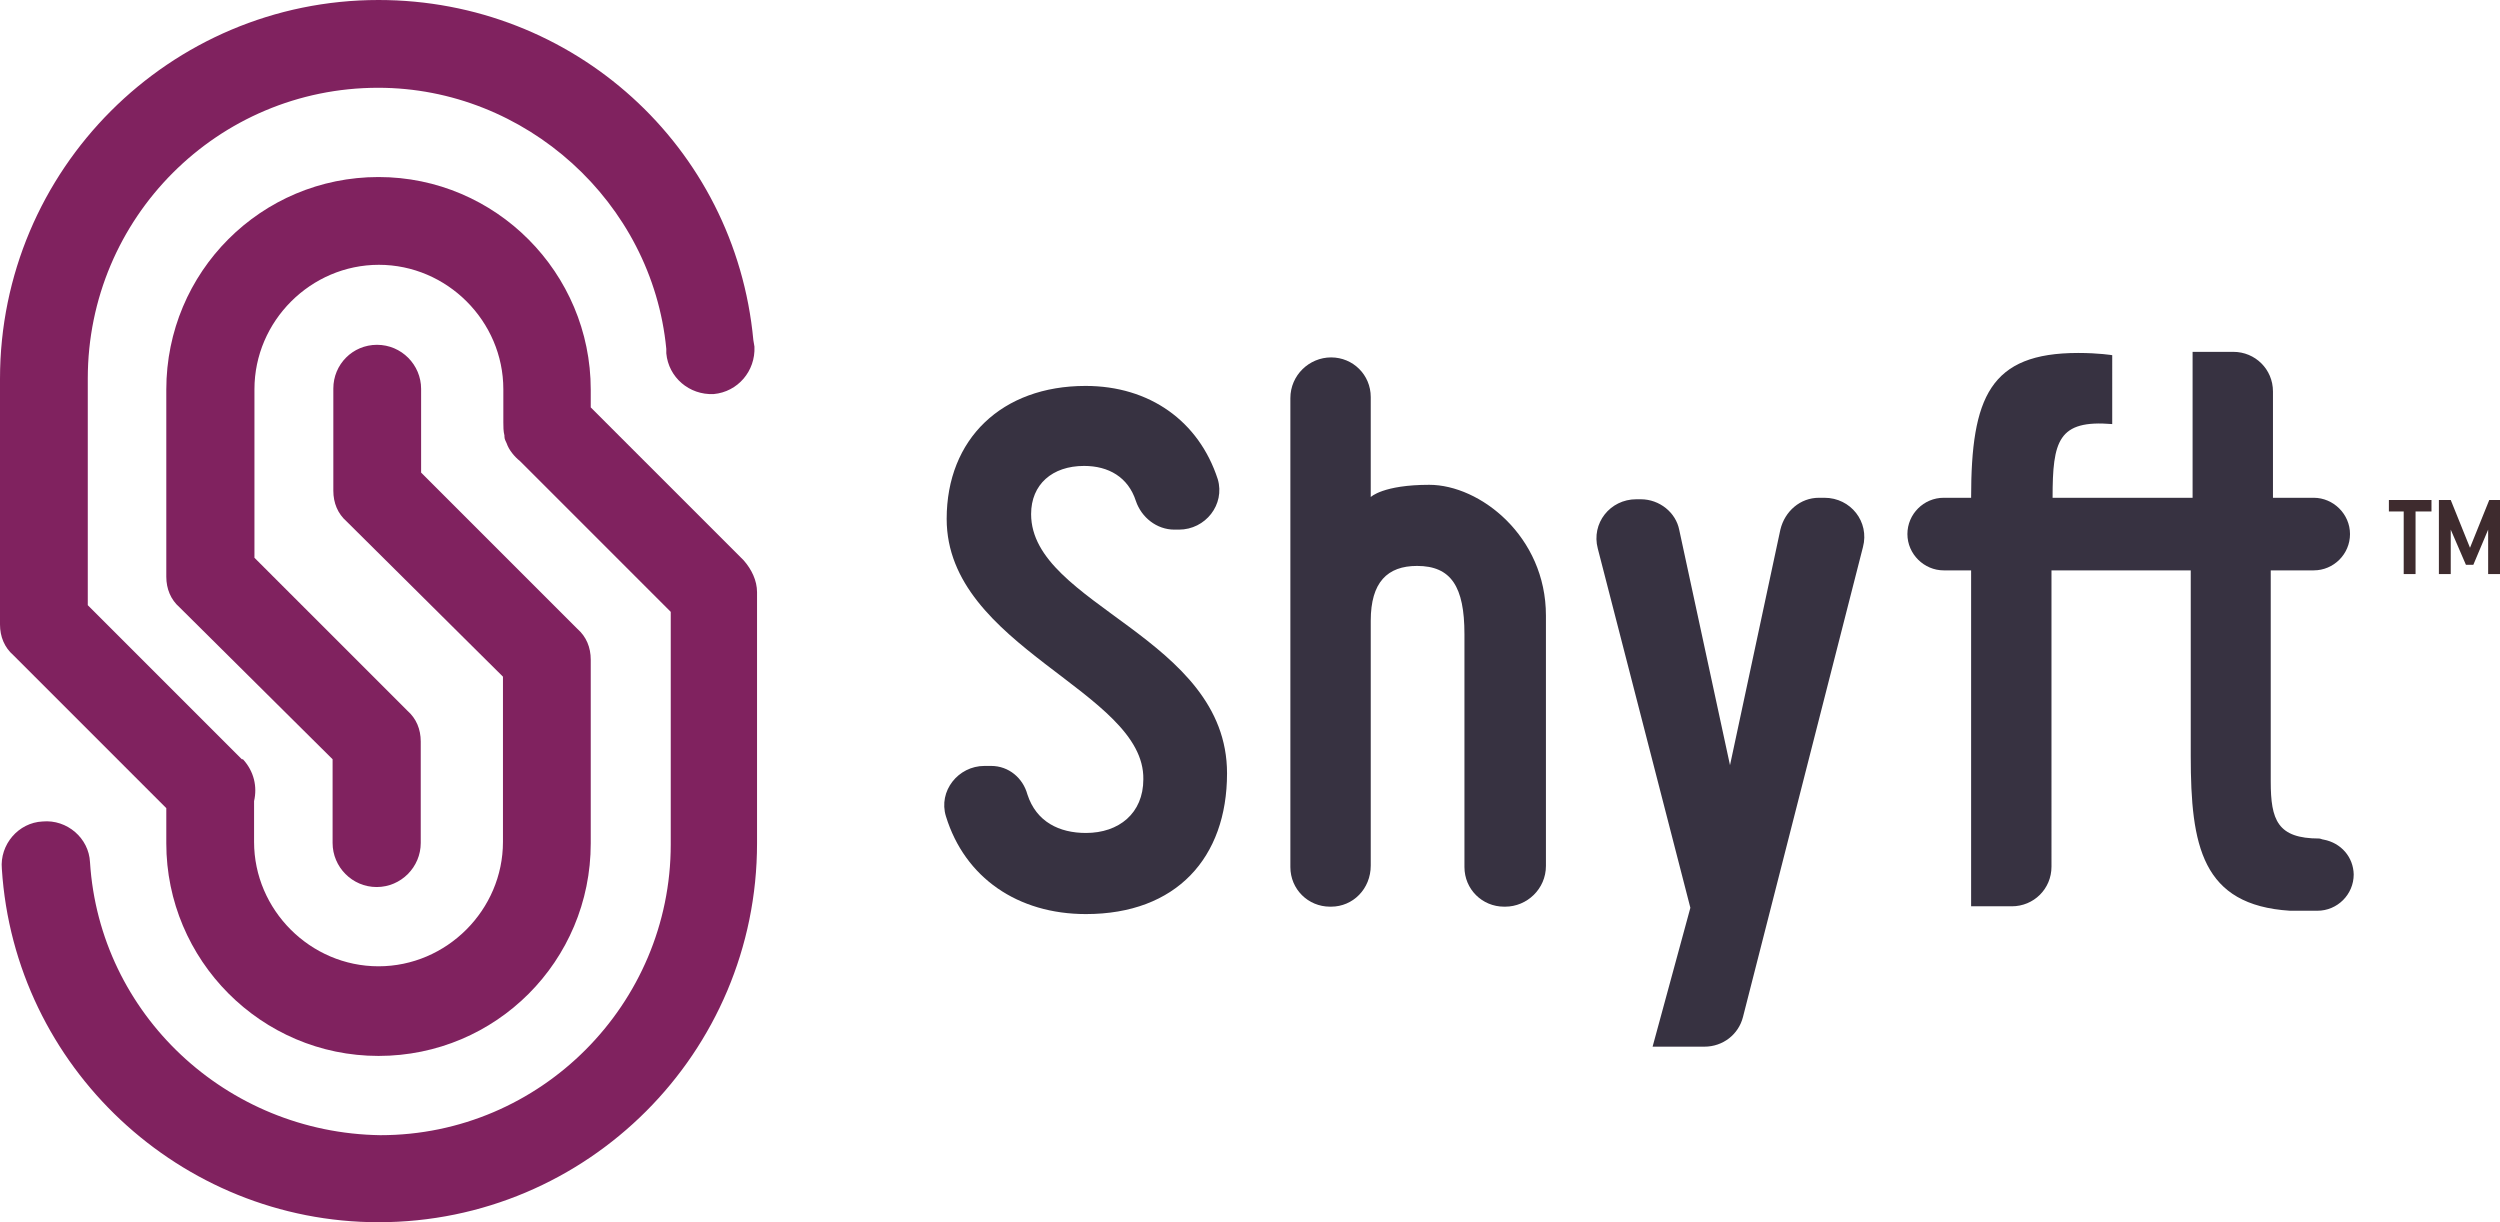 <?xml version="1.0" encoding="utf-8"?>
<!-- Generator: Adobe Illustrator 19.2.0, SVG Export Plug-In . SVG Version: 6.00 Build 0)  -->
<svg version="1.1" id="logo" xmlns="http://www.w3.org/2000/svg" xmlns:xlink="http://www.w3.org/1999/xlink" x="0px" y="0px"
	 width="675px" height="330px" viewBox="0 0 675 330" style="enable-background:new 0 0 675 330;" xml:space="preserve">
<style type="text/css">
	.st0{fill:#80225F;}
	.st1{fill:#373241;}
	.st2{fill:#3E2B2E;}
</style>
<g id="mark">
	<path id="Shape" class="st0" d="M200.8,151.3L159.5,110v-4.8c0-31.5-25.6-57.4-57.3-57.4s-57.3,25.6-57.3,57.4v50.5
		c0,3.3,1.2,6.2,3.6,8.3l41.3,41v22.6c0,6.5,5.3,11.9,11.9,11.9s11.9-5.4,11.9-11.9v-27.4c0-3.3-1.2-6.2-3.6-8.3l-41.3-41.3v-45.5
		c0-18.4,15.2-33.6,33.6-33.6s33.6,15.2,33.6,33.6v8.9c0,1.2,0,2.4,0.3,3.6c0,0,0,0,0,0.3c0,0.6,0.3,1.2,0.6,1.8
		c0.6,1.8,2.1,3.6,3.6,4.8l40.7,40.7V228c0,43.1-35.1,78.5-78.4,78.5c-41.6-0.6-75.8-32.7-78.4-73.7c-0.3-6.5-6.2-11.6-12.8-11
		c-6.5,0.3-11.6,6.2-11,12.8C3.9,288.1,48.7,330,102.2,330c56.4,0,102.2-45.8,102.2-102.3v-67.8
		C204.4,156.7,202.9,153.7,200.8,151.3z"/>
	<path id="Shape_1_" class="st0" d="M44.9,218.2v9.5c0,31.5,25.6,57.4,57.3,57.4s57.3-25.6,57.3-57.4v-49.6c0-3.3-1.2-6.2-3.6-8.3
		l-42.2-42.2v-22.6c0-6.5-5.3-11.9-11.9-11.9S90,98.4,90,104.9v27.6c0,3.3,1.2,6.2,3.6,8.3l42.2,41.9v44.6
		c0,18.4-15.2,33.6-33.6,33.6s-33.6-15.2-33.6-33.6v-11c0.9-3.9,0-8-3-11.3h-0.3l-0.3-0.3l-41.3-41.3v-61.2
		c0-43.4,35.1-78.5,78.4-78.5c39.8,0,74,30.9,77.8,70.5v1.2c0.6,6.5,6.2,11.3,12.8,11c6.5-0.6,11.3-6.2,11-12.8l-0.3-1.8
		C198.5,39.5,154.8,0,102.2,0C45.8,0,0,45.8,0,102.3v66.3c0,3.3,1.2,6.2,3.6,8.3L44.9,218.2z"/>
</g>
<g id="shyft" transform="translate(255, 95)">
	<path id="ft" class="st1" d="M372.4,131.7c-0.3,0-0.9-0.3-1.2-0.3l0,0c-11.3,0-13.1-5-13.1-15.4V59h11.6c5.4,0,9.8-4.4,9.8-9.8
		s-4.5-9.8-9.8-9.8h-11V10.7C358.7,4.7,353.9,0,348,0h-11v39.4h-37.8c0-15.4,1.5-21.1,16.1-19.9V0.9c0,0-3.6-0.6-9.2-0.6
		c-23.8,0-28.9,11.9-28.9,39.1h-7.4c-5.4,0-9.8,4.4-9.8,9.8s4.5,9.8,9.8,9.8h7.4v90.7h11c5.9,0,10.7-4.7,10.7-10.7V59h28.3h5.1h4.2
		v50.1c0,24.3,3,40.3,26.8,41.8h7.4c5.4,0,9.8-4.4,9.8-9.8C380.4,136.4,377.1,132.6,372.4,131.7z"/>
	<path id="y" class="st1" d="M201.4,150.1l-25-97c-1.8-6.8,3.3-13.3,10.4-13.3h1.2c5.1,0,9.5,3.6,10.4,8.3l13.7,63.5L225.7,48
		c1.2-5,5.4-8.6,10.4-8.6h1.5c7.1,0,12.2,6.5,10.4,13.3l-32.4,126.9c-1.2,4.7-5.4,8-10.4,8h-14L201.4,150.1z"/>
	<path id="h" class="st1" d="M104.4,149.8h-0.3c-5.9,0-10.7-4.7-10.7-10.7V12.5c0-6.2,5.1-11,11-11c5.9,0,10.7,4.7,10.7,10.7v27
		c0,0,3.3-3.3,15.8-3.3c13.7,0,31.5,13.9,31.5,35.3v67.6c0,6.2-5.1,11-11,11h-0.3c-5.9,0-10.7-4.7-10.7-10.7V76.2
		c0-12.8-3.6-18.4-12.8-18.4c-8,0-12.5,4.4-12.5,14.8v66.1C115.1,145,110.3,149.8,104.4,149.8z"/>
	<path id="s" class="st1" d="M0.6,45.1c0-21.6,14.9-35.9,37.5-35.9c17.3,0,30.6,9.5,35.7,25.2C75.8,41.2,70.5,48,63.3,48h-1.2
		c-4.8,0-8.9-3.3-10.4-7.7c-2.1-6.5-7.4-9.5-14-9.5c-8.6,0-14.3,5-14.3,13c0,24.6,52.9,33.2,52.9,70c0,22.8-13.7,38-38.1,38
		c-18.4,0-32.7-9.8-37.8-26.4c-2.1-6.8,3.3-13.6,10.4-13.6h1.8c4.8,0,8.6,3.3,9.8,7.7c2.4,7.4,8.6,10.4,15.8,10.4
		c8.9,0,15.5-5.3,15.5-14.5C54.1,91.6,0.6,79.8,0.6,45.1z"/>
</g>
<path id="tm" class="st2" d="M656.5,138.1h-4.3V155H649v-16.9h-4V135h11.5V138.1z M661.7,143v12h-3.2v-20h3.2l5.2,12.9l5.2-12.9h2.9
	v20h-3.2v-12l-4,9.5h-2L661.7,143z"/>
</svg>
